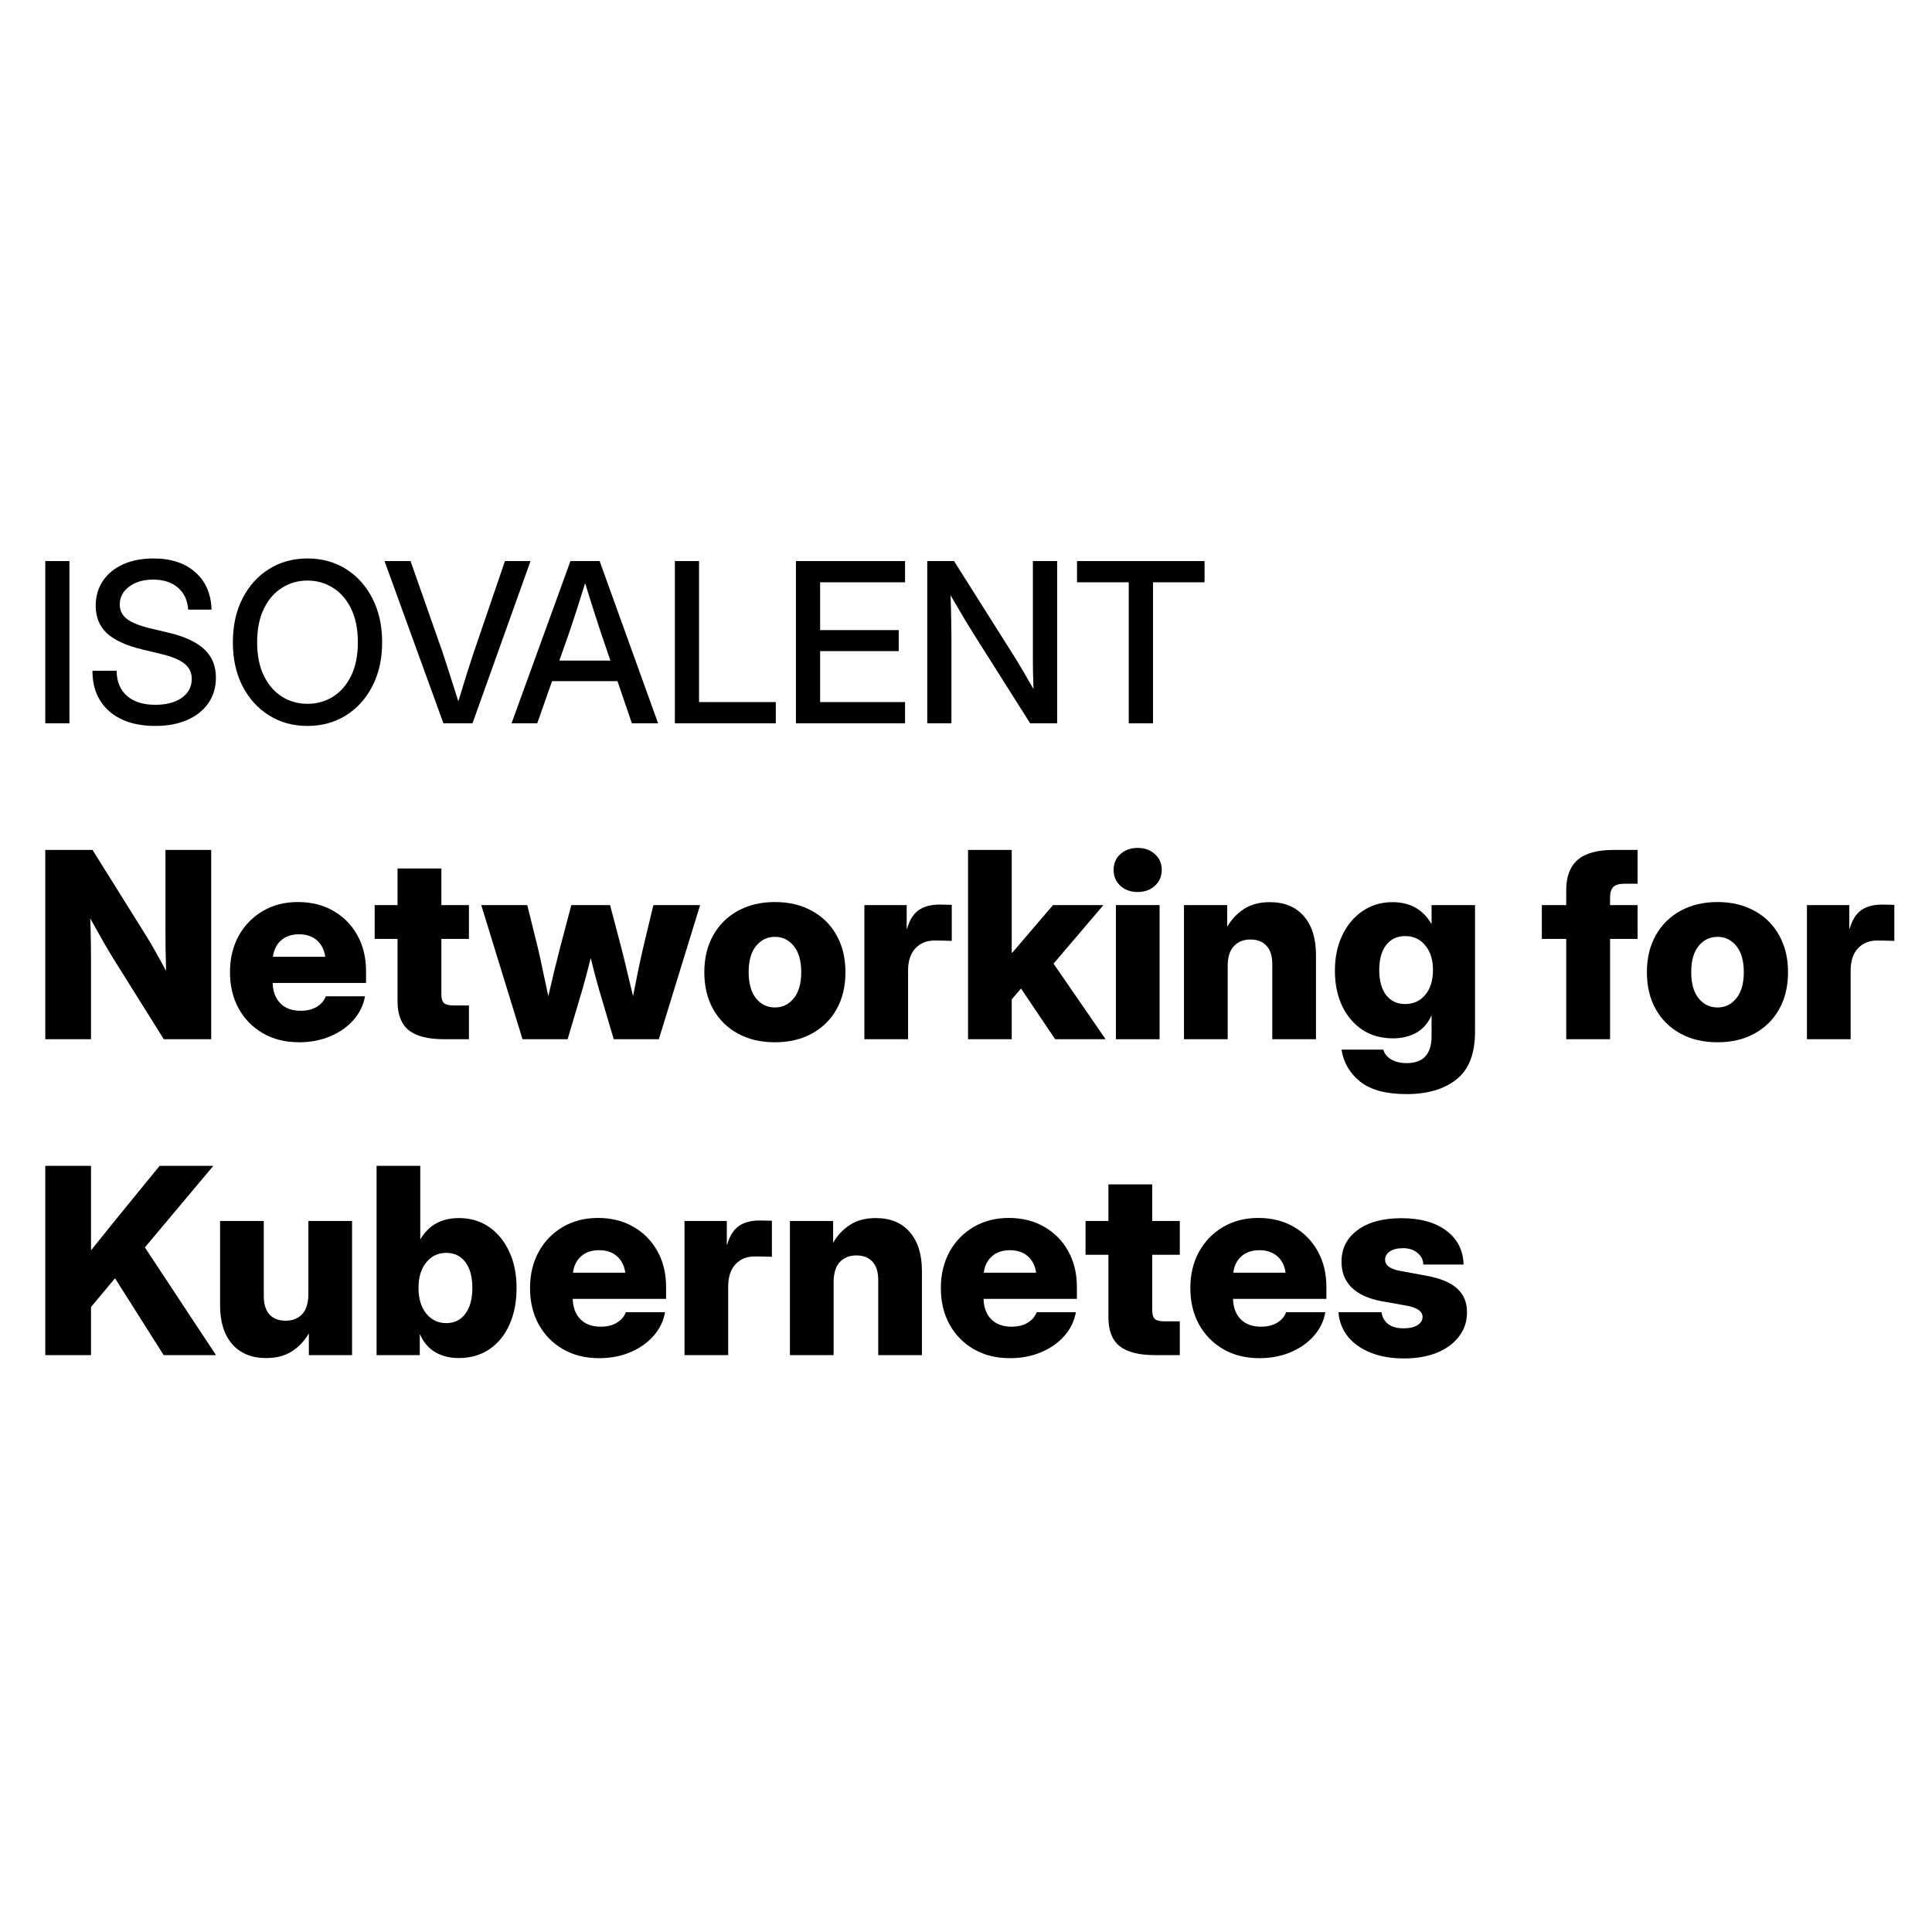 <svg width="128" height="128" viewBox="0 0 128 128" fill="none" xmlns="http://www.w3.org/2000/svg">
<path d="M71.356 38.579V37.172H79.804V38.579H76.391V47.921H74.783V38.579H71.356Z" fill="black"/>
<path d="M61.433 47.921V37.172H63.207L67.312 43.672C67.437 43.874 67.608 44.16 67.824 44.531C68.04 44.901 68.257 45.276 68.473 45.656C68.459 45.266 68.447 44.872 68.437 44.473C68.432 44.069 68.43 43.768 68.43 43.571V37.172H70.039V47.921H68.25L64.578 42.114C64.429 41.878 64.212 41.527 63.929 41.061C63.65 40.589 63.332 40.048 62.976 39.438C63 40.068 63.015 40.611 63.02 41.068C63.029 41.52 63.034 41.866 63.034 42.107V47.921H61.433Z" fill="black"/>
<path d="M52.733 47.921V37.172H59.961V38.579H54.335V41.746H59.543V43.138H54.335V46.514H59.961V47.921H52.733Z" fill="black"/>
<path d="M44.711 47.921V37.172H46.313V46.514H51.398V47.921H44.711Z" fill="black"/>
<path d="M33.891 47.921L37.794 37.172H39.727L43.601 47.921H41.863L40.91 45.129H36.575L35.594 47.921H33.891ZM37.058 43.766H40.441L39.792 41.861C39.648 41.419 39.494 40.945 39.331 40.44C39.167 39.935 38.98 39.334 38.768 38.637C38.551 39.334 38.361 39.935 38.198 40.44C38.035 40.945 37.878 41.419 37.729 41.861L37.058 43.766Z" fill="black"/>
<path d="M29.378 47.921L25.475 37.172H27.199L29.328 43.232C29.457 43.621 29.607 44.081 29.775 44.61C29.943 45.139 30.14 45.757 30.366 46.464C30.583 45.757 30.773 45.139 30.936 44.61C31.105 44.081 31.254 43.621 31.384 43.232L33.454 37.172H35.149L31.304 47.921H29.378Z" fill="black"/>
<path d="M20.369 48.095C19.417 48.095 18.568 47.862 17.823 47.395C17.077 46.929 16.491 46.279 16.063 45.447C15.639 44.615 15.428 43.651 15.428 42.555C15.428 41.453 15.639 40.487 16.063 39.655C16.491 38.818 17.077 38.166 17.823 37.7C18.568 37.233 19.417 37 20.369 37C21.326 37 22.177 37.233 22.923 37.7C23.668 38.166 24.253 38.818 24.676 39.655C25.104 40.487 25.318 41.453 25.318 42.555C25.318 43.651 25.104 44.615 24.676 45.447C24.253 46.279 23.668 46.929 22.923 47.395C22.177 47.862 21.326 48.095 20.369 48.095ZM20.369 46.63C20.99 46.63 21.552 46.474 22.057 46.161C22.562 45.844 22.964 45.382 23.262 44.776C23.56 44.166 23.709 43.425 23.709 42.555C23.709 41.679 23.56 40.936 23.262 40.326C22.964 39.715 22.562 39.253 22.057 38.941C21.552 38.623 20.99 38.464 20.369 38.464C19.754 38.464 19.193 38.623 18.688 38.941C18.183 39.253 17.782 39.715 17.484 40.326C17.186 40.936 17.036 41.679 17.036 42.555C17.036 43.425 17.186 44.166 17.484 44.776C17.782 45.382 18.183 45.844 18.688 46.161C19.193 46.474 19.754 46.63 20.369 46.63Z" fill="black"/>
<path d="M10.287 48.095C8.998 48.095 7.981 47.77 7.236 47.121C6.495 46.467 6.125 45.572 6.125 44.437H7.726C7.731 45.144 7.957 45.697 8.404 46.097C8.856 46.496 9.484 46.695 10.287 46.695C11.018 46.695 11.602 46.541 12.04 46.234C12.482 45.921 12.704 45.503 12.704 44.978C12.704 44.565 12.545 44.231 12.228 43.976C11.915 43.716 11.386 43.497 10.641 43.319L9.465 43.038C8.378 42.778 7.584 42.418 7.084 41.956C6.589 41.489 6.341 40.883 6.341 40.138C6.341 39.508 6.5 38.957 6.817 38.486C7.135 38.015 7.58 37.649 8.152 37.389C8.729 37.13 9.402 37 10.172 37C11.331 37 12.252 37.303 12.935 37.909C13.622 38.515 13.983 39.342 14.017 40.391H12.466C12.427 39.77 12.201 39.284 11.788 38.933C11.374 38.577 10.828 38.4 10.15 38.4C9.501 38.4 8.969 38.556 8.556 38.868C8.142 39.176 7.935 39.573 7.935 40.059C7.935 40.448 8.094 40.766 8.412 41.011C8.729 41.251 9.256 41.461 9.991 41.639L11.153 41.913C12.23 42.167 13.024 42.535 13.533 43.016C14.048 43.497 14.305 44.122 14.305 44.892C14.305 45.536 14.139 46.099 13.807 46.58C13.476 47.061 13.009 47.434 12.408 47.698C11.807 47.963 11.1 48.095 10.287 48.095Z" fill="black"/>
<path d="M4.601 37.172V47.921H3V37.172H4.601Z" fill="black"/>
<path d="M92.859 80.709C94.099 80.709 95.087 80.984 95.822 81.533C96.556 82.083 96.938 82.832 96.966 83.781H94.298C94.293 83.472 94.163 83.214 93.911 83.006C93.664 82.799 93.347 82.695 92.96 82.695C92.584 82.695 92.29 82.768 92.076 82.914C91.869 83.06 91.765 83.242 91.765 83.461C91.765 83.825 92.085 84.07 92.724 84.193L94.509 84.521C95.423 84.689 96.099 84.97 96.537 85.363C96.975 85.755 97.193 86.283 97.193 86.945C97.193 87.551 97.017 88.084 96.663 88.544C96.315 89.004 95.827 89.363 95.199 89.621C94.576 89.874 93.849 90 93.019 90C92.2 90 91.473 89.877 90.839 89.63C90.205 89.383 89.697 89.029 89.316 88.569C88.94 88.109 88.727 87.565 88.676 86.937H91.529C91.574 87.268 91.72 87.528 91.967 87.719C92.214 87.91 92.55 88.005 92.977 88.005C93.375 88.005 93.687 87.935 93.911 87.795C94.135 87.655 94.248 87.472 94.248 87.248C94.248 86.878 93.889 86.628 93.17 86.499L91.563 86.213C90.688 86.056 90.02 85.755 89.56 85.312C89.105 84.869 88.878 84.297 88.878 83.595C88.878 82.72 89.232 82.022 89.939 81.5C90.646 80.972 91.619 80.709 92.859 80.709Z" fill="black"/>
<path fill-rule="evenodd" clip-rule="evenodd" d="M39.619 80.692C40.511 80.692 41.293 80.888 41.967 81.281C42.646 81.668 43.176 82.207 43.557 82.897C43.939 83.581 44.13 84.373 44.13 85.27V86.053H37.944C37.961 86.62 38.129 87.068 38.449 87.4C38.774 87.731 39.223 87.896 39.795 87.896C40.222 87.896 40.578 87.809 40.864 87.635C41.156 87.461 41.355 87.228 41.462 86.937H44.062C43.956 87.531 43.698 88.059 43.288 88.519C42.878 88.979 42.362 89.338 41.739 89.596C41.122 89.854 40.441 89.983 39.694 89.983C38.785 89.983 37.986 89.784 37.296 89.386C36.611 88.987 36.075 88.44 35.688 87.745C35.307 87.043 35.116 86.241 35.116 85.338C35.116 84.434 35.307 83.635 35.688 82.939C36.075 82.238 36.608 81.688 37.287 81.289C37.966 80.891 38.743 80.692 39.619 80.692ZM39.694 82.829C39.206 82.829 38.811 82.961 38.508 83.225C38.205 83.489 38.022 83.853 37.961 84.319H41.428C41.361 83.853 41.176 83.489 40.873 83.225C40.57 82.961 40.177 82.829 39.694 82.829Z" fill="black"/>
<path fill-rule="evenodd" clip-rule="evenodd" d="M66.836 80.692C67.728 80.692 68.511 80.888 69.184 81.281C69.863 81.668 70.394 82.207 70.775 82.897C71.157 83.581 71.347 84.373 71.347 85.27V86.053H65.162C65.178 86.62 65.347 87.068 65.666 87.4C65.992 87.731 66.441 87.896 67.013 87.896C67.439 87.896 67.796 87.809 68.082 87.635C68.374 87.461 68.573 87.228 68.68 86.937H71.28C71.174 87.531 70.915 88.059 70.506 88.519C70.096 88.979 69.58 89.338 68.957 89.596C68.34 89.854 67.658 89.983 66.912 89.983C66.003 89.983 65.204 89.784 64.513 89.386C63.829 88.987 63.293 88.44 62.906 87.745C62.525 87.043 62.334 86.241 62.334 85.338C62.334 84.434 62.525 83.635 62.906 82.939C63.293 82.238 63.826 81.688 64.505 81.289C65.184 80.891 65.961 80.692 66.836 80.692ZM66.912 82.829C66.424 82.829 66.028 82.961 65.725 83.225C65.422 83.489 65.24 83.853 65.178 84.319H68.646C68.579 83.853 68.393 83.489 68.09 83.225C67.787 82.961 67.395 82.829 66.912 82.829Z" fill="black"/>
<path fill-rule="evenodd" clip-rule="evenodd" d="M83.366 80.692C84.258 80.692 85.04 80.888 85.714 81.281C86.393 81.668 86.923 82.207 87.304 82.897C87.686 83.581 87.877 84.373 87.877 85.27V86.053H81.691C81.708 86.62 81.876 87.068 82.196 87.4C82.521 87.731 82.97 87.896 83.542 87.896C83.969 87.896 84.325 87.809 84.611 87.635C84.903 87.461 85.102 87.228 85.209 86.937H87.809C87.703 87.531 87.445 88.059 87.035 88.519C86.626 88.979 86.109 89.338 85.487 89.596C84.869 89.854 84.188 89.983 83.441 89.983C82.532 89.983 81.733 89.784 81.043 89.386C80.358 88.987 79.823 88.44 79.435 87.745C79.054 87.043 78.863 86.241 78.863 85.338C78.863 84.434 79.054 83.635 79.435 82.939C79.823 82.238 80.356 81.688 81.034 81.289C81.713 80.891 82.49 80.692 83.366 80.692ZM83.441 82.829C82.953 82.829 82.558 82.961 82.255 83.225C81.952 83.489 81.769 83.853 81.708 84.319H85.175C85.108 83.853 84.923 83.489 84.62 83.225C84.317 82.961 83.924 82.829 83.441 82.829Z" fill="black"/>
<path d="M17.476 85.876C17.476 86.404 17.602 86.808 17.855 87.088C18.107 87.363 18.463 87.501 18.923 87.501C19.378 87.501 19.742 87.357 20.017 87.071C20.292 86.779 20.43 86.331 20.43 85.725V80.894H23.325V89.781H20.463V88.342C20.166 88.847 19.787 89.245 19.327 89.537C18.867 89.829 18.303 89.975 17.636 89.975C16.671 89.975 15.919 89.666 15.38 89.049C14.847 88.432 14.581 87.576 14.581 86.482V80.894H17.476V85.876Z" fill="black"/>
<path fill-rule="evenodd" clip-rule="evenodd" d="M27.844 82.089H27.861C28.411 81.163 29.261 80.7 30.411 80.7C31.163 80.7 31.825 80.897 32.398 81.289C32.97 81.682 33.416 82.226 33.736 82.922C34.061 83.618 34.224 84.417 34.224 85.321C34.224 86.258 34.064 87.077 33.744 87.778C33.43 88.474 32.984 89.015 32.406 89.403C31.834 89.784 31.16 89.975 30.386 89.975C29.803 89.975 29.286 89.846 28.837 89.588C28.394 89.324 28.058 88.931 27.828 88.409H27.811V89.781H24.949V77.241H27.844V82.089ZM29.57 83.006C29.026 83.006 28.582 83.217 28.24 83.638C27.898 84.058 27.727 84.619 27.727 85.321C27.727 86.033 27.898 86.603 28.24 87.029C28.582 87.45 29.026 87.66 29.57 87.66C30.103 87.66 30.524 87.453 30.832 87.038C31.141 86.622 31.295 86.05 31.295 85.321C31.295 84.597 31.141 84.03 30.832 83.621C30.524 83.211 30.103 83.006 29.57 83.006Z" fill="black"/>
<path d="M6.03 82.838C6.316 82.479 6.605 82.12 6.897 81.761C7.188 81.396 7.48 81.034 7.772 80.675L10.575 77.241H14.134L9.598 82.644L14.311 89.781H10.844L7.62 84.689L6.03 86.591V89.781H3V77.241H6.03V82.838Z" fill="black"/>
<path d="M50.77 80.869C50.899 80.869 51.022 80.871 51.14 80.877V83.267C51.034 83.261 50.868 83.256 50.644 83.25C50.419 83.245 50.203 83.242 49.996 83.242C49.474 83.242 49.05 83.416 48.725 83.764C48.405 84.112 48.245 84.6 48.245 85.228V89.781H45.35V80.894H48.153V82.459H48.178C48.34 81.892 48.593 81.486 48.935 81.239C49.283 80.986 49.754 80.86 50.349 80.86C50.506 80.86 50.647 80.863 50.77 80.869Z" fill="black"/>
<path d="M58.025 80.7C58.99 80.7 59.739 81.009 60.272 81.626C60.81 82.243 61.08 83.099 61.08 84.193V89.781H58.185V84.799C58.185 84.272 58.058 83.87 57.806 83.595C57.553 83.315 57.197 83.175 56.737 83.175C56.282 83.175 55.918 83.32 55.643 83.612C55.368 83.898 55.23 84.344 55.23 84.95V89.781H52.335V80.894H55.197V82.333C55.494 81.828 55.873 81.43 56.333 81.138C56.793 80.846 57.357 80.7 58.025 80.7Z" fill="black"/>
<path d="M76.338 80.894H78.165V83.132H76.338V86.793C76.338 87.08 76.394 87.276 76.507 87.383C76.619 87.489 76.838 87.543 77.163 87.543H78.165V89.781H76.523C75.457 89.781 74.675 89.582 74.175 89.184C73.681 88.78 73.435 88.146 73.435 87.282V83.132H71.92V80.894H73.435V78.47H76.338V80.894Z" fill="black"/>
<path fill-rule="evenodd" clip-rule="evenodd" d="M92.261 59.77C93.412 59.77 94.27 60.25 94.837 61.21H94.845V59.964H97.724V68.363C97.724 69.811 97.314 70.86 96.495 71.511C95.681 72.162 94.582 72.487 93.196 72.487C91.827 72.487 90.797 72.21 90.107 71.654C89.422 71.099 89.013 70.394 88.878 69.541H91.647C91.726 69.817 91.9 70.032 92.169 70.19C92.438 70.352 92.781 70.434 93.196 70.434C94.295 70.434 94.845 69.839 94.845 68.649V67.278H94.837C94.601 67.805 94.262 68.189 93.819 68.431C93.375 68.672 92.865 68.793 92.287 68.793C91.507 68.793 90.828 68.602 90.25 68.22C89.678 67.833 89.232 67.303 88.912 66.63C88.598 65.956 88.441 65.185 88.441 64.315C88.441 63.434 88.603 62.652 88.929 61.967C89.254 61.282 89.703 60.747 90.275 60.36C90.848 59.967 91.51 59.77 92.261 59.77ZM93.095 62.017C92.562 62.017 92.141 62.217 91.832 62.615C91.529 63.013 91.378 63.563 91.378 64.265C91.378 64.972 91.529 65.524 91.832 65.923C92.141 66.321 92.562 66.52 93.095 66.52C93.645 66.52 94.088 66.318 94.424 65.914C94.767 65.505 94.938 64.955 94.938 64.265C94.938 63.586 94.767 63.041 94.424 62.632C94.088 62.222 93.645 62.017 93.095 62.017Z" fill="black"/>
<path fill-rule="evenodd" clip-rule="evenodd" d="M19.74 59.762C20.632 59.762 21.415 59.958 22.088 60.351C22.767 60.738 23.297 61.277 23.678 61.967C24.06 62.652 24.251 63.443 24.251 64.34V65.123H18.065C18.082 65.69 18.25 66.139 18.57 66.47C18.895 66.801 19.344 66.966 19.916 66.966C20.343 66.966 20.699 66.879 20.985 66.705C21.277 66.531 21.476 66.299 21.583 66.007H24.183C24.077 66.602 23.819 67.129 23.409 67.589C23 68.049 22.483 68.408 21.861 68.666C21.243 68.924 20.562 69.053 19.815 69.053C18.907 69.053 18.107 68.854 17.417 68.456C16.732 68.058 16.197 67.51 15.809 66.815C15.428 66.113 15.237 65.311 15.237 64.408C15.237 63.504 15.428 62.705 15.809 62.009C16.197 61.308 16.73 60.758 17.408 60.36C18.087 59.961 18.864 59.762 19.74 59.762ZM19.815 61.9C19.327 61.9 18.932 62.032 18.629 62.295C18.326 62.559 18.143 62.924 18.082 63.389H21.549C21.482 62.924 21.297 62.559 20.994 62.295C20.691 62.032 20.298 61.9 19.815 61.9Z" fill="black"/>
<path fill-rule="evenodd" clip-rule="evenodd" d="M51.342 59.762C52.268 59.762 53.082 59.956 53.783 60.343C54.49 60.724 55.037 61.266 55.424 61.967C55.817 62.663 56.013 63.476 56.013 64.408C56.013 65.35 55.817 66.169 55.424 66.865C55.037 67.555 54.49 68.094 53.783 68.481C53.082 68.863 52.268 69.053 51.342 69.053C50.411 69.053 49.594 68.863 48.893 68.481C48.192 68.1 47.645 67.561 47.252 66.865C46.859 66.169 46.663 65.35 46.663 64.408C46.663 63.476 46.859 62.663 47.252 61.967C47.645 61.266 48.192 60.724 48.893 60.343C49.594 59.956 50.411 59.762 51.342 59.762ZM51.342 62.068C50.837 62.068 50.419 62.27 50.088 62.674C49.763 63.078 49.6 63.656 49.6 64.408C49.6 65.16 49.763 65.737 50.088 66.141C50.414 66.545 50.832 66.747 51.342 66.747C51.847 66.747 52.262 66.545 52.588 66.141C52.919 65.737 53.084 65.16 53.084 64.408C53.084 63.656 52.919 63.078 52.588 62.674C52.262 62.27 51.847 62.068 51.342 62.068Z" fill="black"/>
<path fill-rule="evenodd" clip-rule="evenodd" d="M113.79 59.762C114.716 59.762 115.529 59.956 116.231 60.343C116.938 60.724 117.485 61.266 117.872 61.967C118.265 62.663 118.461 63.476 118.461 64.408C118.461 65.35 118.265 66.169 117.872 66.865C117.485 67.555 116.938 68.094 116.231 68.481C115.529 68.863 114.716 69.053 113.79 69.053C112.859 69.053 112.042 68.863 111.341 68.481C110.64 68.1 110.092 67.561 109.7 66.865C109.307 66.169 109.111 65.35 109.111 64.408C109.111 63.476 109.307 62.663 109.7 61.967C110.092 61.266 110.64 60.724 111.341 60.343C112.042 59.956 112.859 59.762 113.79 59.762ZM113.79 62.068C113.285 62.068 112.867 62.27 112.536 62.674C112.211 63.078 112.048 63.656 112.048 64.408C112.048 65.16 112.211 65.737 112.536 66.141C112.861 66.545 113.279 66.747 113.79 66.747C114.295 66.747 114.71 66.545 115.036 66.141C115.367 65.737 115.532 65.16 115.532 64.408C115.532 63.656 115.367 63.078 115.036 62.674C114.71 62.27 114.295 62.068 113.79 62.068Z" fill="black"/>
<path d="M9.691 62.009C9.842 62.245 10.039 62.579 10.28 63.011C10.521 63.437 10.762 63.875 11.004 64.324C10.992 63.83 10.981 63.347 10.97 62.876C10.964 62.405 10.962 62.029 10.962 61.748V56.311H13.992V68.851H10.852L7.587 63.633C7.402 63.342 7.169 62.952 6.888 62.464C6.608 61.975 6.305 61.437 5.979 60.848C6.002 61.459 6.016 62.009 6.021 62.497C6.027 62.985 6.03 63.361 6.03 63.625V68.851H3V56.311H6.131L9.691 62.009Z" fill="black"/>
<path d="M29.241 59.964H31.068V62.203H29.241V65.864C29.241 66.15 29.298 66.346 29.41 66.453C29.522 66.559 29.741 66.613 30.066 66.613H31.068V68.851H29.427C28.361 68.851 27.578 68.652 27.079 68.254C26.585 67.85 26.338 67.216 26.338 66.352V62.203H24.823V59.964H26.338V57.54H29.241V59.964Z" fill="black"/>
<path d="M35.621 62.741C35.744 63.258 35.862 63.793 35.974 64.349L36.328 65.998L36.715 64.349C36.85 63.793 36.984 63.258 37.119 62.741L37.851 59.964H40.418L41.15 62.741C41.285 63.258 41.417 63.793 41.546 64.349C41.681 64.899 41.812 65.448 41.941 65.998C42.054 65.448 42.163 64.899 42.27 64.349C42.382 63.799 42.5 63.263 42.623 62.741L43.288 59.964H46.385L43.65 68.851H40.662L39.678 65.527C39.582 65.196 39.489 64.859 39.4 64.517C39.31 64.169 39.223 63.821 39.139 63.474L38.87 64.517C38.78 64.859 38.687 65.196 38.592 65.527L37.607 68.851H34.619L31.884 59.964H34.931L35.621 62.741Z" fill="black"/>
<path d="M62.687 59.939C62.816 59.939 62.94 59.942 63.057 59.947V62.337C62.951 62.332 62.785 62.326 62.561 62.321C62.337 62.315 62.12 62.312 61.913 62.312C61.391 62.312 60.968 62.486 60.642 62.834C60.322 63.182 60.162 63.67 60.162 64.298V68.851H57.267V59.964H60.07V61.529H60.095C60.258 60.963 60.51 60.556 60.852 60.309C61.2 60.057 61.672 59.93 62.266 59.93C62.423 59.93 62.564 59.933 62.687 59.939Z" fill="black"/>
<path d="M67.03 63.12H67.064L69.765 59.964H73.106L69.799 63.844L73.249 68.851H69.908L67.644 65.493L67.03 66.209V68.851H64.135V56.311H67.03V63.12Z" fill="black"/>
<path d="M76.826 68.851H73.931V59.964H76.826V68.851Z" fill="black"/>
<path d="M84.132 59.77C85.097 59.77 85.846 60.079 86.379 60.696C86.917 61.313 87.187 62.169 87.187 63.263V68.851H84.291V63.869C84.291 63.342 84.165 62.941 83.913 62.666C83.66 62.385 83.304 62.245 82.844 62.245C82.389 62.245 82.025 62.391 81.75 62.682C81.475 62.969 81.337 63.415 81.337 64.021V68.851H78.442V59.964H81.304V61.403C81.601 60.898 81.98 60.5 82.44 60.208C82.9 59.916 83.464 59.77 84.132 59.77Z" fill="black"/>
<path d="M108.496 58.55H107.613C107.27 58.55 107.026 58.623 106.88 58.769C106.74 58.909 106.67 59.148 106.67 59.484V59.964H108.496V62.203H106.67V68.851H103.766V62.203H102.15V59.964H103.766V58.979C103.766 58.076 104.019 57.406 104.524 56.968C105.034 56.53 105.82 56.311 106.88 56.311H108.496V58.55Z" fill="black"/>
<path d="M125.135 59.939C125.264 59.939 125.387 59.942 125.505 59.947V62.337C125.399 62.332 125.233 62.326 125.009 62.321C124.784 62.315 124.568 62.312 124.361 62.312C123.839 62.312 123.415 62.486 123.09 62.834C122.77 63.182 122.61 63.67 122.61 64.298V68.851H119.715V59.964H122.518V61.529H122.543C122.705 60.963 122.958 60.556 123.3 60.309C123.648 60.057 124.119 59.93 124.714 59.93C124.871 59.93 125.011 59.933 125.135 59.939Z" fill="black"/>
<path d="M75.37 56.177C75.836 56.177 76.218 56.314 76.515 56.589C76.818 56.858 76.969 57.206 76.969 57.633C76.969 58.059 76.818 58.41 76.515 58.685C76.218 58.96 75.836 59.097 75.37 59.097C74.91 59.097 74.529 58.96 74.226 58.685C73.928 58.41 73.78 58.059 73.78 57.633C73.78 57.206 73.928 56.858 74.226 56.589C74.529 56.314 74.91 56.177 75.37 56.177Z" fill="black"/>
</svg>
